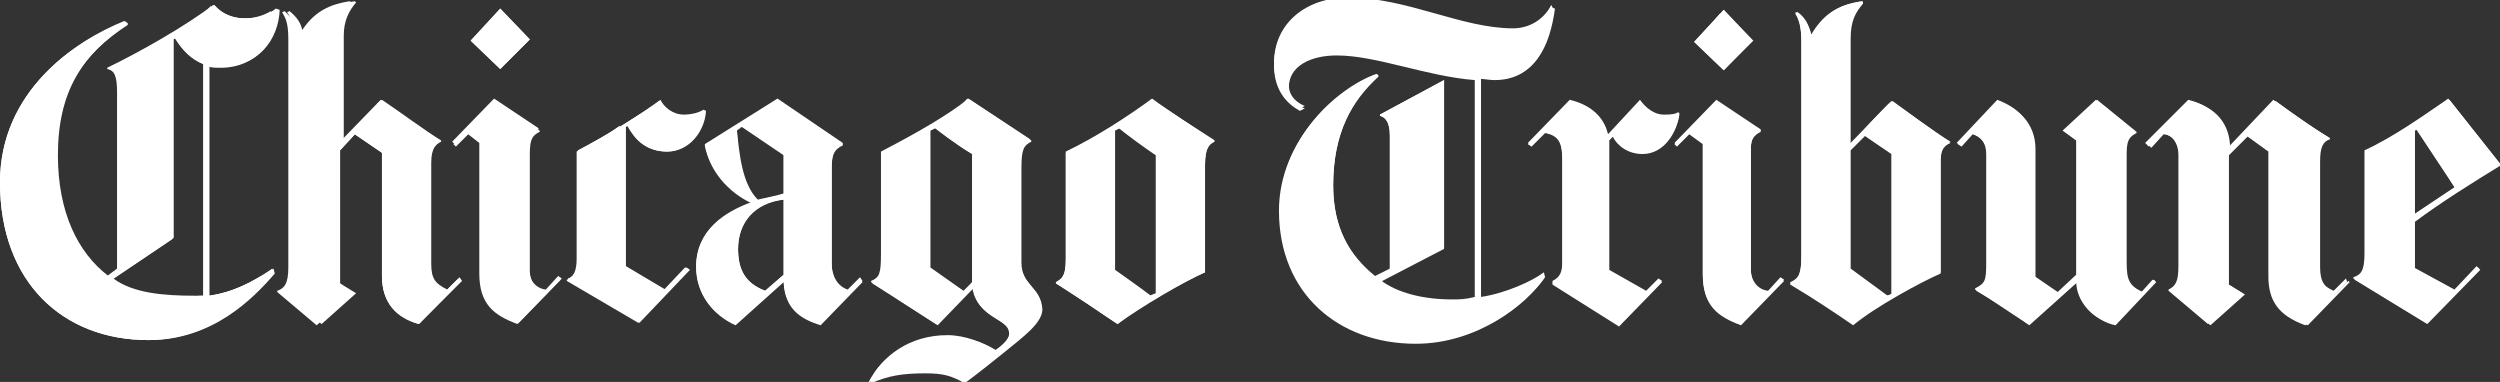 <?xml version="1.0" encoding="utf-8"?>
<!-- Generator: Adobe Illustrator 16.0.0, SVG Export Plug-In . SVG Version: 6.00 Build 0)  -->
<!DOCTYPE svg PUBLIC "-//W3C//DTD SVG 1.1//EN" "http://www.w3.org/Graphics/SVG/1.1/DTD/svg11.dtd">
<svg version="1.1" id="Layer_1" xmlns="http://www.w3.org/2000/svg" xmlns:xlink="http://www.w3.org/1999/xlink" x="0px" y="0px"
	 width="202.9px" height="31px" viewBox="0 0 202.9 31" enable-background="new 0 0 202.9 31" xml:space="preserve">
<rect x="0" y="0" width="202.9" height="31" fill="#333333" stroke="none"/>
<g>
	<g>
		<g>
			<polygon fill="#FFFFFF" points="43,3.2 40.6,5.6 38.2,3.3 40.6,0.7 			"/>
			<path fill="#FFFFFF" d="M57.2,9c-0.1,1.6-1.4,3.3-3.1,3.3c-1.6,0-2.6-1-3.2-2.1l-0.2,0.1v11.3l3.2,1.9l1.7-1.8l0.3,0.2l-4.1,4.3
				L46,22.8v-0.1c0.6-0.2,0.8-0.8,0.8-1.7v-8.7c2.4-1.3,5.1-2.9,6.7-4.1c0.3,0.5,1,1.2,1.9,1.2c0.8,0,1.4-0.2,1.6-0.4L57.2,9z"/>
			<path fill="#FFFFFF" d="M45.5,22.7l-3.5,3.6c-1.9-0.7-3.1-1.6-3.1-4.1V11.6L38,10.9l-1,1l-0.2-0.2l3.4-3.5l3.6,2.4v0.1
				c-0.6,0.3-0.8,0.6-0.8,1.8v9.5c0,0.8,0.5,1.6,1.4,1.7l1-1.1L45.5,22.7z"/>
			<path fill="#FFFFFF" d="M37.5,22.8L34,26.3c-1.8-0.5-3-1.7-3-3.9v-10l-2.2-1.5l-1.2,1.3V23l1.3,0.8l-2.8,2.5l-3.2-2.7v-0.1
				c0.5-0.1,0.9-0.6,0.9-1.9V3.2c0-1.4-0.2-1.8-0.5-2.2l0.2-0.1c0.6,0.5,1,1,1.1,1.9h0.1c0.9-1.5,2-2.4,4.1-2.7l0.1,0.1
				c-0.6,0.7-1,1.5-1,2.7v8.8L31,8.1c1.2,0.8,3.5,2.5,4.8,3.3v0.1C35.4,11.7,35,12,35,13.2v8.2c0,1.2,0.3,1.6,1.3,2.1l1-1L37.5,22.8
				z"/>
			<path fill="#FFFFFF" d="M98.6,11.5c-0.5,0.2-0.8,0.6-0.8,1.9v8.7c-1.6,0.7-5.2,2.8-7.1,4.2c-2-1.3-3-2.1-5-3.3v-0.1
				c0.6-0.3,0.8-0.6,0.8-1.9v-8.7c2.5-1.2,5.1-2.9,7-4.3C94.7,8.9,97.2,10.5,98.6,11.5L98.6,11.5z M93.8,23.8V12.6
				c-0.9-0.6-2.4-1.7-3-2.2l-0.4,0.2v11.3c0.5,0.3,2,1.4,2.9,2.1L93.8,23.8z"/>
			<path fill="#FFFFFF" d="M84.5,25c0,1.1-1.5,2.2-3.1,3.5c-2.1,1.7-3.2,2.5-3.2,2.5c-1-0.6-1.6-0.8-3.2-0.8c-1.9,0-3.1,0.2-4.4,0.8
				l-0.1,0c1.1-2.1,3.3-3.8,6.4-3.8c1.4,0,2.9,0.6,3.9,1.2c0.3-0.2,1.1-0.8,1.1-1.3c0-1.4-2.6-1.2-3-3.8l-2.9,3
				c-3.4-2.2-5.3-3.4-5.3-3.4v-0.1c0.7-0.3,0.8-0.6,0.8-2.3v-8.2c2.9-1.5,5.5-3,7.1-4.3l5,3.3v0.1c-0.6,0.3-0.8,0.6-0.8,2.1v7.7
				C82.9,23.2,84.5,23.3,84.5,25z M78.9,22.9V12.5c-1.5-0.9-3-2.1-3-2.1l-0.4,0.2v11.2l2.7,1.9L78.9,22.9z"/>
			<path fill="#FFFFFF" d="M70,22.8l-3.4,3.5c-1.6-0.5-2.9-1.3-3-3.5l-3.9,3.5c-1.9-0.8-3.2-2.5-3.2-4.7c0-2.9,2.3-4.4,4.5-5.2v0
				c-1.8-0.9-3.4-2.6-3.8-4.7l5.9-3.7l5.3,3.6v0.1c-0.6,0.3-0.9,0.6-0.9,1.8v7.9c0,0.9,0.4,1.8,1.3,2.1l1-1L70,22.8z M63.6,15.8
				v-3.2l-3.4-2.3l-0.4,0.3c0.1,1.9,0.4,4.4,1.7,5.7C61.9,16.1,63,15.9,63.6,15.8z M63.6,22.3v-6.1c-2.4,0.3-3.7,1.9-3.7,4
				c0,1.7,0.6,2.8,2.2,3.4L63.6,22.3z"/>
			<path fill="#FFFFFF" d="M22.6,0.9c-0.1,2.4-1.8,4.6-4.7,4.6c-0.4,0-0.7,0-1-0.1V24c1.9-0.2,3.6-1.1,5.2-2.2l0.1,0.4
				c-1.8,2-5.1,5.4-10.2,5.4C5.1,27.6,0,22.9,0,14.8c0-7.4,6.1-11.5,10.1-13l0.3,0.2C6.7,4.4,4.6,7.4,4.6,12.6
				c0,4.6,1.6,7.9,4.1,9.8l0.8-0.6V7.5c0-1.3-0.2-1.8-0.8-1.9V5.5c2.5-1.2,6.4-3.4,8.6-5.1C18.1,1.2,19,1.5,20,1.5
				c1.2,0,1.9-0.4,2.4-0.8L22.6,0.9z M16.5,24V5.2c-1-0.4-1.7-1.1-2.3-2.1L14,3.2v16.2l-4.9,3.3c1.7,1.2,4.1,1.4,6.6,1.4
				C16,24,16.2,24,16.5,24z"/>
		</g>
		<path fill="#FFFFFF" d="M43,3.2l-2.4,2.4l-2.4-2.3l2.4-2.6L43,3.2z M57.1,8.9c-0.3,0.2-0.9,0.4-1.6,0.4c-0.9,0-1.6-0.6-1.9-1.2
			c-1.6,1.2-4.2,2.8-6.7,4.1v8.7c0,0.9-0.2,1.5-0.8,1.7v0.1l5.8,3.5l4.1-4.3l-0.3-0.2l-1.7,1.8l-3.2-1.9V10.3l0.2-0.1
			c0.5,1.2,1.5,2.1,3.2,2.1c1.7,0,3-1.6,3.1-3.3L57.1,8.9z M45.3,22.4l-1,1.1c-0.9-0.1-1.4-0.9-1.4-1.7v-9.5c0-1.2,0.3-1.5,0.8-1.8
			v-0.1l-3.6-2.4l-3.4,3.5l0.2,0.2l1-1l1.1,0.8v10.6c0,2.4,1.1,3.4,3.1,4.1l3.5-3.6L45.3,22.4z M37.2,22.6l-1,1
			c-1-0.5-1.3-0.9-1.3-2.1v-8.2c0-1.2,0.4-1.6,0.8-1.8v-0.1c-1.3-0.8-3.6-2.5-4.8-3.3l-3.4,3.5V2.9c0-1.2,0.4-2,1-2.7l-0.1-0.1
			c-2.1,0.3-3.2,1.2-4.1,2.7h-0.1c-0.1-0.9-0.5-1.3-1.1-1.9l-0.2,0.1c0.3,0.5,0.5,0.9,0.5,2.2v18.5c0,1.3-0.3,1.7-0.9,1.9v0.1
			l3.2,2.7l2.8-2.5L27.6,23V12.2l1.2-1.3l2.2,1.5v10c0,2.2,1.2,3.4,3,3.9l3.4-3.5L37.2,22.6z M98.6,11.4c-1.4-0.9-3.9-2.5-5.1-3.3
			c-1.9,1.4-4.6,3.1-7,4.3V21c0,1.4-0.3,1.6-0.8,1.9V23c2,1.3,3.1,2,5,3.3c1.8-1.5,5.5-3.5,7.1-4.2v-8.7
			C97.8,12,98.1,11.7,98.6,11.4L98.6,11.4z M93.4,24c-0.9-0.7-2.5-1.8-2.9-2.1V10.6l0.4-0.2c0.6,0.5,2.1,1.6,3,2.2v11.2L93.4,24z
			 M82.9,21.3v-7.7c0-1.5,0.2-1.8,0.8-2.1v-0.1l-5-3.3c-1.6,1.2-4.2,2.7-7.1,4.3v8.2c0,1.7-0.2,2-0.8,2.3v0.1c0,0,1.9,1.2,5.3,3.4
			l2.9-3c0.4,2.6,3,2.4,3,3.8c0,0.5-0.8,1.1-1.1,1.3c-1-0.7-2.6-1.2-3.9-1.2c-3.1,0-5.3,1.7-6.4,3.8l0.1,0c1.4-0.6,2.5-0.8,4.4-0.8
			c1.5,0,2.1,0.2,3.2,0.8c0,0,1.1-0.8,3.2-2.5c1.6-1.3,3.1-2.4,3.1-3.5C84.5,23.3,82.9,23.2,82.9,21.3z M78.2,23.6l-2.7-1.9V10.6
			l0.4-0.2c0,0,1.5,1.2,3,2.1v10.4L78.2,23.6z M69.8,22.6l-1,1c-0.9-0.3-1.3-1.2-1.3-2.1v-7.9c0-1.2,0.3-1.5,0.9-1.8v-0.1l-5.3-3.6
			l-5.9,3.7c0.4,2.1,1.9,3.8,3.8,4.7v0c-2.2,0.8-4.5,2.3-4.5,5.2c0,2.2,1.4,3.9,3.2,4.7l3.9-3.5c0.1,2.2,1.4,3,3,3.5l3.4-3.5
			L69.8,22.6z M61.5,16.2c-1.3-1.3-1.5-3.8-1.7-5.7l0.4-0.3l3.4,2.3v3.2C63,15.9,61.9,16.1,61.5,16.2z M62.1,23.6
			c-1.6-0.6-2.2-1.7-2.2-3.4c0-2.1,1.3-3.8,3.7-4v6.1L62.1,23.6z M22.4,0.7c-0.5,0.4-1.3,0.8-2.4,0.8c-1.1,0-1.9-0.3-2.6-1.1
			c-2.2,1.7-6.1,3.9-8.6,5.1v0.1c0.6,0.2,0.8,0.6,0.8,1.9v14.3l-0.8,0.6c-2.5-1.9-4.1-5.2-4.1-9.8c0-5.2,2-8.2,5.7-10.7l-0.3-0.2
			C6.1,3.3,0,7.4,0,14.8c0,8.1,5.1,12.8,12.1,12.8c5.1,0,8.4-3.3,10.2-5.4l-0.1-0.4c-1.6,1.1-3.3,1.9-5.2,2.2V5.3
			c0.3,0.1,0.7,0.1,1,0.1c3,0,4.6-2.2,4.7-4.6L22.4,0.7z M15.8,24c-2.5,0-5-0.2-6.6-1.4l4.9-3.3V3.2l0.1-0.1
			c0.6,0.9,1.3,1.7,2.3,2.1V24C16.2,24,16,24,15.8,24z"/>
		<path fill="#FFFFFF" d="M24.6,2.7l-0.1,0.2H24l0-0.3c0-0.3-0.1-0.5-0.2-0.7c0,0.3,0.1,0.6,0.1,1.1v18.5c0,1-0.2,1.6-0.6,2
			c0.5,0.4,2.3,2,2.7,2.2c0.3-0.3,1.8-1.6,2.3-2c-0.4-0.2-1-0.6-1-0.6V2.7c0-1,0.3-1.8,0.7-2.4C26.4,0.6,25.4,1.3,24.6,2.7z
			 M14.2,2.6c0,0.1,0.1,0.1,0.1,0.1c0.5,0.8,1.2,1.6,2.1,1.9l0.2,0.1v0c0.1,0,0.2,0,0.2,0c0.3,0.1,0.6,0.1,0.9,0.1
			c2.7,0,4.1-2,4.3-3.9c-0.7,0.4-1.4,0.6-2.3,0.6c-1.1,0-1.9-0.4-2.6-1C16.4,1.3,15.3,2,14.2,2.6z M38.5,3.1
			c0.3,0.3,1.6,1.5,1.9,1.9c0.3-0.3,1.6-1.6,1.9-2c-0.3-0.3-1.6-1.6-1.9-2C40.1,1.4,38.8,2.8,38.5,3.1z M0.1,14.6
			c0,7.6,4.6,12.5,11.7,12.5c4.8,0,8-3.1,9.4-4.7c-1.5,0.9-3,1.5-4.5,1.7c0,0-0.1,0-0.1,0c0,0,0,0,0,0l-1,0c-2.4,0-5-0.2-6.8-1.4
			l-0.4-0.3c0,0,0,0,0,0c-1.9-1.5-4.2-4.5-4.2-10C4.1,8,5.5,5,8.7,2.4C4.3,4.5,0.1,8.6,0.1,14.6z M9.2,5.4c0.4,0.4,0.5,1,0.5,2
			c0,0,0,14,0,14.2c1.2-0.8,3.5-2.4,3.8-2.5c0-0.3,0-16,0-16C11.8,4,10.2,4.9,9.2,5.4z M60.3,9.9c0.1,0.1,3.4,2.3,3.4,2.3v10
			c0,0,0,0,0,0c0,0.2,0,0.3,0,0.3c0.1,2,1.3,2.7,2.6,3.2c0.2-0.2,1.1-1.1,2.1-2.1c-1-0.4-1.4-1.4-1.4-2.3v-7.9c0-1,0.2-1.5,0.7-1.9
			c-0.6-0.4-4.5-3-4.8-3.2C62.8,8.4,61.6,9.1,60.3,9.9z M90.8,10c0,0,0.4,0.3,0.4,0.3c0.7,0.5,1.8,1.4,2.5,1.8l0.2,0.1
			c0,0,0,11,0,11.3c1.3-0.7,2.5-1.4,3.3-1.8c0-0.4,0-8.5,0-8.5c0-1,0.2-1.6,0.6-1.9c-0.6-0.4-4.2-2.8-4.5-3
			C92.6,8.8,91.8,9.4,90.8,10z M76,9.9c0.3,0.2,1.6,1.2,2.9,2l0.2,0.1c0,0,0,10.7,0,10.7c0,0.2,0,0.3,0,0.3c0.2,1.3,1,1.8,1.8,2.3
			c0.6,0.4,1.2,0.8,1.2,1.5c0,0.1,0,0.1,0,0.2c1.1-0.9,1.9-1.7,1.9-2.4c0-0.7-0.3-1.1-0.7-1.6c-0.4-0.5-0.9-1.1-0.9-2.2v-7.7
			c0-1.3,0.2-1.8,0.6-2.1c-0.6-0.4-4.2-2.8-4.5-3C77.9,8.8,77,9.3,76,9.9z M38,10.4c0,0,1.2,0.8,1.2,0.8V22c0,2.2,1,3.1,2.6,3.7
			c0.2-0.2,1.1-1.1,2.1-2.1c-1-0.2-1.5-1.1-1.5-2v-9.5c0-1,0.2-1.5,0.6-1.8c-0.5-0.4-2.7-1.8-3-2C39.8,8.5,38.9,9.5,38,10.4z
			 M28.8,10.4c0,0,2.3,1.6,2.3,1.6v10.2c0,1.8,0.8,3,2.6,3.6c0.2-0.2,1.1-1.2,2.1-2.1c-1-0.5-1.4-1.1-1.4-2.4V13
			c0-0.9,0.2-1.4,0.6-1.8c-0.9-0.6-2-1.4-3.1-2.1c0,0-0.9-0.6-1.2-0.8C30.6,8.6,29.8,9.5,28.8,10.4z M51.1,9.8
			C51.1,9.8,51.1,9.8,51.1,9.8c0.4,0.9,1.3,2,2.9,2c1.5,0,2.5-1.3,2.7-2.6c-0.4,0.1-0.9,0.2-1.4,0.2c-0.9,0-1.6-0.5-2-1
			C52.7,8.8,51.9,9.3,51.1,9.8z M47,12.2c0,0.4,0,8.5,0,8.5c0,0.4,0,1.3-0.6,1.8c0.6,0.4,4.8,2.9,5.2,3.1c0.2-0.2,1-1,2-2.1
			c0,0-3.3-2-3.3-2s0-10.9,0-11.3C49.2,11,48.1,11.6,47,12.2z M57.4,11.7c0.4,1.7,1.6,3.2,3.3,4.1c-0.9-1.3-1.2-3.3-1.3-5.3
			C58.4,11.1,57.5,11.6,57.4,11.7z M71.7,12.3c0,0.4,0,8,0,8c0,1.3-0.1,2-0.6,2.4c0.6,0.4,4.4,2.8,4.7,3c0.2-0.2,1.3-1.3,2-2
			c0,0-2.8-1.9-2.8-1.9s0-11,0-11.2C74,11.1,73,11.7,71.7,12.3z M86.6,12.3c0,0.4,0,8.5,0,8.5c0,1.1-0.2,1.6-0.6,2
			c1.3,0.8,2.3,1.5,3.4,2.2c0,0,0.8,0.5,1.1,0.7c0.7-0.5,1.6-1.1,2.5-1.7c-0.7-0.5-1.8-1.3-2.4-1.7l-0.6-0.4l0-0.2c0,0,0-11,0-11.2
			C88.8,11.2,87.7,11.8,86.6,12.3z M61.2,16.4L61.2,16.4c-0.2,0.1-0.3,0.1-0.3,0.1c-2.8,1-4.3,2.7-4.3,4.9c0,1.8,1.1,3.5,2.9,4.3
			c0.2-0.2,1.2-1.1,2.2-2c-1.6-0.7-2.3-1.8-2.3-3.7C59.4,18.4,60.1,17.2,61.2,16.4C61.2,16.4,61.2,16.4,61.2,16.4z M71,30.2
			c1.1-0.4,2.2-0.5,3.8-0.5c1.5,0,2.1,0.1,3.2,0.7c0.3-0.2,1.2-0.9,2.5-1.9c-0.9-0.6-2.4-1.2-3.7-1.2C74.4,27.3,72.3,28.4,71,30.2z"
			/>
	</g>
	<g>
		<path fill="#FFFFFF" d="M190.7,22.9l-3.4,3.5c-2.2-0.7-3-2-3-4V12.3l-1.8-1.3l-1.6,1.6v10.5l1.3,0.8l-2.8,2.5l-3.2-2.7v-0.1
			c0.7-0.3,0.8-0.7,0.8-1.9v-9c0-1-0.5-1.7-1.4-1.8l-1,1.1l-0.3-0.3l3.5-3.5c2,0.5,3.2,1.8,3.2,3.9l3.7-3.9c1.2,0.9,3,2.2,4.4,3v0.1
			c-0.6,0.2-0.8,0.7-0.8,1.8v8.6c0,1.2,0.4,1.7,1.3,2.1l1-1L190.7,22.9z"/>
		<path fill="#FFFFFF" d="M175,22.9l-3.3,3.5c-1.6-0.3-3.1-1.9-3.1-3.5l-3.9,3.5c-1.5-1.1-2.9-2-4.3-2.8v-0.1c0.7-0.4,0.9-0.6,0.9-2
			v-8.9c0-0.9-0.5-1.5-1.2-1.7l-0.9,1l-0.3-0.2l3.3-3.5c1.6,0.6,3,1.8,3,3.9v10.4l1.9,1.3l1.5-1.4V11.4l-1.1-0.8l2.7-2.5l3.2,2.6
			v0.1c-0.6,0.3-0.8,0.6-0.8,1.7v8.8c0,1.4,0.2,1.9,1.3,2.4l0.9-1L175,22.9z"/>
		<polygon fill="#FFFFFF" points="142.2,3.3 139.9,5.7 137.5,3.4 139.9,0.8 		"/>
		<path fill="#FFFFFF" d="M144.8,22.8l-3.5,3.6c-1.9-0.7-3.1-1.6-3.1-4.1V11.7l-1.1-0.8l-1,1l-0.2-0.2l3.4-3.5l3.6,2.4v0.1
			c-0.6,0.3-0.8,0.6-0.8,1.4v9.9c0,0.8,0.5,1.6,1.4,1.7l1-1.1L144.8,22.8z"/>
		<path fill="#FFFFFF" d="M136.3,9.3c-0.2,1.4-1.2,3.2-3,3.2c-1.1,0-2-0.6-2.4-1.4l-0.3,0.3c0,0.2,0,0.5,0,0.7v9.9l3,1.7l1-1
			l0.3,0.2l-3.5,3.6l-5.4-3.4v-0.1c0.6-0.3,0.8-0.6,0.8-1.6V13c0-1.4-0.3-2-1.4-2.2l-1.1,1.1l-0.3-0.2l3.4-3.5
			c1.7,0.5,2.8,1.4,3.1,2.8l2.6-2.8c0.5,0.7,1.1,1.2,1.9,1.2c0.5,0,0.8-0.1,1.2-0.2L136.3,9.3z"/>
		<path fill="#FFFFFF" d="M126.1,0.8c-0.4,3-1.6,5.7-4.8,5.7c-0.4,0-0.9-0.1-1.2-0.1v17.8c1.9-0.3,4.1-1.2,5.1-2l0.1,0.4
			c-1.4,2.1-5.4,5.3-10.4,5.3c-6.3,0-11.1-4.1-11.1-10.8c0-5.7,4.7-9.9,7.8-11l0.3,0.1c-2.2,2-3.7,4.6-3.7,8.9
			c0,3.5,1.4,5.7,3.4,7.4l1.2-0.6V11c0-1.2-0.4-1.5-0.8-1.6V9.3l5.2-2.8V20l-5.2,2.7c1.4,1.1,3.6,1.6,5.8,1.6c0.7,0,1.1,0,1.9-0.2
			V6.3c-3.9-0.3-8-2-11.2-2c-2.2,0-3.9,0.9-3.9,2.6c0,1,0.8,1.5,1.3,1.7l-0.4,0.2c-0.9-0.4-2.1-1.5-2.1-3.7c0-3.2,2.6-5.3,6-5.3
			c4.8,0,9.2,2.5,13.4,2.5c1.3,0,2.5-0.7,3.1-1.9L126.1,0.8z"/>
		<path fill="#FFFFFF" d="M202.9,13.3c-2.3,1.4-4.9,3.2-7,4.6v3.8l3.3,1.8l1.8-1.9l0.2,0.2l-4.3,4.4l-5.9-3.6v-0.1
			c0.6-0.2,0.9-0.5,0.9-1.9v-8.4c2.4-1.1,4.9-2.9,6.8-4.2L202.9,13.3z M199.3,15.2c-0.6-0.8-2.4-3.5-3.1-4.7l-0.2,0.1v6.8
			L199.3,15.2z"/>
		<path fill="#FFFFFF" d="M158.3,11.6c-0.7,0.3-0.8,0.8-0.8,1.6v9c-1.6,0.7-5.3,2.7-7.1,4.2c-1.3-0.9-3.4-2.3-5.1-3.3V23
			c0.7-0.3,0.9-0.7,0.9-2.2V3.4c0-1.2-0.2-1.8-0.5-2.3l0.2-0.1c0.6,0.5,0.9,1.1,1.1,1.8h0.1c0.9-1.5,2-2.4,4.1-2.7l0,0.2
			c-0.6,0.7-1,1.4-1,2.8v8.6l3.4-3.5C154.7,9,157,10.7,158.3,11.6L158.3,11.6z M153.6,23.8V12.5l-2.2-1.5l-1.2,1.2v9.6l3,2.2
			L153.6,23.8z"/>
		<path fill="#FFFFFF" d="M190.4,22.6l-1,1c-0.9-0.4-1.3-0.9-1.3-2.1V13c0-1.1,0.2-1.6,0.8-1.8v-0.1c-1.3-0.8-3.1-2.1-4.4-3
			l-3.7,3.9c0-2.1-1.2-3.4-3.2-3.9l-3.5,3.5l0.3,0.3l1-1.1c0.9,0.1,1.4,0.8,1.4,1.8v9c0,1.2-0.2,1.6-0.8,1.9v0.1l3.2,2.7l2.8-2.5
			l-1.3-0.8V12.6l1.6-1.6l1.8,1.3v10.1c0,2,0.8,3.2,3,4l3.4-3.5L190.4,22.6z M174.7,22.7l-0.9,1c-1.1-0.5-1.3-1-1.3-2.4v-8.8
			c0-1.1,0.2-1.4,0.8-1.7v-0.1l-3.2-2.6l-2.7,2.5l1.1,0.8v10.9l-1.5,1.4l-1.9-1.3V12c0-2.1-1.4-3.3-3-3.9l-3.3,3.5l0.3,0.2l0.9-1
			c0.8,0.3,1.2,0.8,1.2,1.7v8.9c0,1.4-0.1,1.6-0.9,2v0.1c1.3,0.8,2.7,1.8,4.3,2.8l3.9-3.5c0,1.7,1.4,3.2,3.1,3.5l3.3-3.5L174.7,22.7
			z M139.9,0.8l-2.4,2.6l2.4,2.3l2.4-2.4L139.9,0.8z M144.5,22.5l-1,1.1c-0.9-0.1-1.4-0.9-1.4-1.7V12c0-0.8,0.3-1,0.8-1.4v-0.1
			l-3.6-2.4l-3.4,3.5l0.2,0.2l1-1l1.1,0.8v10.6c0,2.4,1.1,3.4,3.1,4.1l3.5-3.6L144.5,22.5z M136.2,9.1c-0.3,0.2-0.7,0.2-1.2,0.2
			c-0.7,0-1.4-0.5-1.9-1.2l-2.6,2.8c-0.3-1.4-1.4-2.4-3.1-2.8l-3.4,3.5l0.3,0.2l1.1-1.1c1.1,0.2,1.4,0.8,1.4,2.2v8.3
			c0,0.9-0.2,1.3-0.8,1.6V23l5.4,3.4l3.5-3.6l-0.3-0.2l-1,1l-3-1.7V12c0-0.2,0-0.5,0-0.7l0.3-0.3c0.5,0.7,1.3,1.4,2.4,1.4
			c1.8,0,2.8-1.8,3-3.2L136.2,9.1z M125.9,0.6c-0.6,1.3-1.8,1.9-3.1,1.9c-4.2,0-8.7-2.5-13.4-2.5c-3.4,0-6,2.1-6,5.3
			c0,2.2,1.2,3.2,2.1,3.7l0.4-0.2c-0.5-0.2-1.3-0.7-1.3-1.7c0-1.7,1.7-2.6,3.9-2.6c3.2,0,7.3,1.7,11.2,2v17.8
			c-0.8,0.1-1.2,0.2-1.9,0.2c-2.1,0-4.4-0.6-5.8-1.6l5.2-2.7V6.5l-5.2,2.8v0.1c0.4,0.1,0.8,0.5,0.8,1.6v10.8l-1.2,0.6
			c-2.1-1.7-3.4-3.9-3.4-7.4c0-4.2,1.5-6.9,3.7-8.9L111.7,6c-3.1,1.1-7.8,5.2-7.8,11c0,6.7,4.8,10.8,11.1,10.8
			c4.9,0,8.9-3.2,10.4-5.3l-0.1-0.4c-0.9,0.7-3.1,1.7-5.1,2V6.3c0.2,0,0.8,0.1,1.2,0.1c3.2,0,4.4-2.7,4.8-5.7L125.9,0.6z M198.8,8.1
			c-1.8,1.4-4.4,3.2-6.8,4.2v8.4c0,1.4-0.3,1.7-0.9,1.9v0.1l5.9,3.6l4.3-4.4l-0.2-0.2l-1.8,1.9l-3.3-1.8v-3.8c2-1.5,4.7-3.2,7-4.6
			L198.8,8.1z M195.9,17.4v-6.8l0.2-0.1c0.8,1.2,2.6,3.9,3.1,4.7L195.9,17.4z M158.3,11.5c-1.3-0.8-3.6-2.5-4.8-3.3l-3.4,3.5V3.1
			c0-1.4,0.4-2,1-2.8l0-0.2c-2.1,0.3-3.2,1.2-4.1,2.7H147c-0.2-0.8-0.5-1.4-1.1-1.8L145.7,1c0.3,0.5,0.5,1.1,0.5,2.3v17.4
			c0,1.5-0.2,1.9-0.9,2.2V23c1.7,1,3.8,2.4,5.1,3.3c1.8-1.5,5.5-3.5,7.1-4.2v-9C157.5,12.3,157.6,11.8,158.3,11.5L158.3,11.5z
			 M153.1,24l-3-2.2v-9.6l1.2-1.2l2.2,1.5v11.4L153.1,24z"/>
		<path fill="#FFFFFF" d="M103.5,5.1c0,1.1,0.3,1.9,0.7,2.4c-0.1-0.2-0.1-0.4-0.1-0.7c0-1.8,1.7-3,4.2-3c1.7,0,3.7,0.5,5.8,1
			c1.8,0.4,3.7,0.9,5.5,1c0,0,0.5,0,0.9,0.1c0.5,0,0.7,0,0.7,0c2.3,0,3.8-1.6,4.3-4.6c-0.7,0.9-1.7,1.4-2.9,1.4
			c-2.1,0-4.2-0.6-6.4-1.2c-2.3-0.6-4.6-1.3-7-1.3C105.8,0.1,103.5,2.2,103.5,5.1z M147.1,2.8l-0.1,0.2h-0.5l-0.1-0.3
			c-0.1-0.3-0.1-0.5-0.2-0.7c0.1,0.3,0.1,0.7,0.1,1.2v17.4c0,1.2-0.1,1.9-0.7,2.2c1.5,0.9,3.2,2.1,4.5,3c0.7-0.5,1.6-1.1,2.5-1.7
			c-0.1-0.1-3.1-2.3-3.1-2.3v-19c0-1.2,0.3-1.9,0.7-2.5C148.7,0.7,147.8,1.6,147.1,2.8z M137.7,3.2c0.3,0.3,1.6,1.5,1.9,1.9
			c0.3-0.3,1.6-1.6,1.9-2c-0.3-0.3-1.6-1.6-1.9-2C139.3,1.5,138.1,2.8,137.7,3.2z M104,16.8c0,6.2,4.4,10.5,10.8,10.5
			c4.3,0,7.9-2.5,9.6-4.5c-1.1,0.6-2.8,1.3-4.4,1.5l-0.4,0.1v0c0,0-0.1,0-0.1,0c-0.8,0.1-1.2,0.2-1.9,0.2c-2.3,0-4.6-0.6-6-1.7
			l-0.4-0.3c0,0,0,0,0,0c-2.4-2-3.5-4.4-3.5-7.6c0-3.4,1-6.1,3-8.3C107.7,8,104,11.8,104,16.8z M112.5,9.1c0.4,0.3,0.6,0.9,0.6,1.7
			c0,0,0,10.5,0,10.7c1.4-0.7,3.5-1.8,3.8-1.9c0-0.4,0-11.8,0-12.8C116.1,7.2,113.1,8.8,112.5,9.1z M175.5,10.4c1,0.2,1.6,1,1.6,2.1
			v9c0,1-0.1,1.6-0.7,2c0.4,0.4,2.4,2,2.7,2.2c0.3-0.3,1.8-1.6,2.3-2c-0.4-0.2-1.1-0.7-1.1-0.7V11.9c0-1.8-1-3-2.8-3.5
			C177.4,8.5,176.4,9.5,175.5,10.4z M125.4,10.4c1.2,0.3,1.5,1.2,1.5,2.5v8.3c0,0.7-0.1,1.3-0.6,1.6c0.6,0.4,4.4,2.8,4.8,3.1
			c0.2-0.2,1.1-1.2,2.1-2.1c-0.1,0-3.1-1.7-3.1-1.7V11.8c0,0,0-0.6,0-0.6c0-0.2-0.1-0.4-0.1-0.4c-0.3-1.2-1.2-2.1-2.7-2.5
			C127.2,8.5,126.3,9.4,125.4,10.4z M160,10.4c0.9,0.3,1.4,1,1.4,2v8.9c0,1.2-0.1,1.6-0.6,2c1.1,0.7,2.3,1.5,3.5,2.3
			c0,0,0.1,0.1,0.2,0.1c0.2-0.2,1.2-1.1,2.2-2l-2-1.4V11.9c0-2.2-1.7-3.2-2.6-3.5C161.8,8.5,160.9,9.5,160,10.4z M196.2,10
			C196.2,10.1,196.2,10.1,196.2,10c0.8,1.3,2.6,4,3.2,4.8c0,0,0,0,0,0.1c1-0.6,1.9-1.3,2.8-1.8c-0.4-0.5-3.4-4.3-3.7-4.7
			C197.7,9,196.9,9.5,196.2,10z M167.7,10.4c0.3,0.2,0.9,0.6,0.9,0.6s0,10.6,0,10.9c0,0,0,0,0,0v0.7c0,1.4,1.2,2.8,2.7,3.2
			c0.2-0.2,1.1-1.2,2-2.1c-1.2-0.5-1.4-1.2-1.4-2.6v-8.8c0-0.9,0.2-1.4,0.6-1.8c-0.5-0.4-2.3-1.9-2.6-2.1
			C169.6,8.7,168.2,10,167.7,10.4z M151.3,10.5c0,0,2.3,1.6,2.3,1.6s0,11.2,0,11.4c1.2-0.7,2.5-1.3,3.3-1.7c0-0.4,0-8.8,0-8.8
			c0-0.6,0.1-1.3,0.6-1.7c-1.4-0.9-3.4-2.3-4.2-2.9C153.1,8.6,152.2,9.5,151.3,10.5z M182.4,10.5c0,0,2,1.4,2,1.4v10.3
			c0,1.9,0.8,2.9,2.6,3.6c0.2-0.2,1.1-1.1,2.1-2.1c-0.8-0.4-1.4-1-1.4-2.3v-8.6c0-0.9,0.1-1.5,0.5-1.8c-1.4-0.9-3-2-3.8-2.6
			C184.2,8.6,183.4,9.5,182.4,10.5z M137.2,10.5c0,0,1.2,0.8,1.2,0.8v10.8c0,2.2,1,3.1,2.6,3.7c0.2-0.2,1.1-1.1,2.1-2.1
			c-1-0.2-1.5-1.1-1.5-2v-9.9c0-0.8,0.2-1.1,0.6-1.4c-0.5-0.4-2.7-1.8-3-2C139,8.6,138.1,9.5,137.2,10.5z M130.9,10.6
			C130.9,10.7,131,10.7,130.9,10.6c0.3,0.5,1,1.3,2.2,1.3c1.5,0,2.4-1.5,2.6-2.6c-0.3,0.1-0.6,0.1-0.9,0.1c-0.7,0-1.3-0.4-1.9-1
			C132.6,8.8,131.4,10.1,130.9,10.6z M192.1,12.4c0,0.4,0,8.2,0,8.2c0,1-0.2,1.6-0.6,2c0.7,0.4,4.9,3,5.3,3.2c0.2-0.2,1-1.1,2-2.1
			c-0.1-0.1-3.4-1.9-3.4-1.9s0-11,0-11.2C194.2,11.3,193.1,11.9,192.1,12.4z"/>
	</g>
</g>
</svg>
